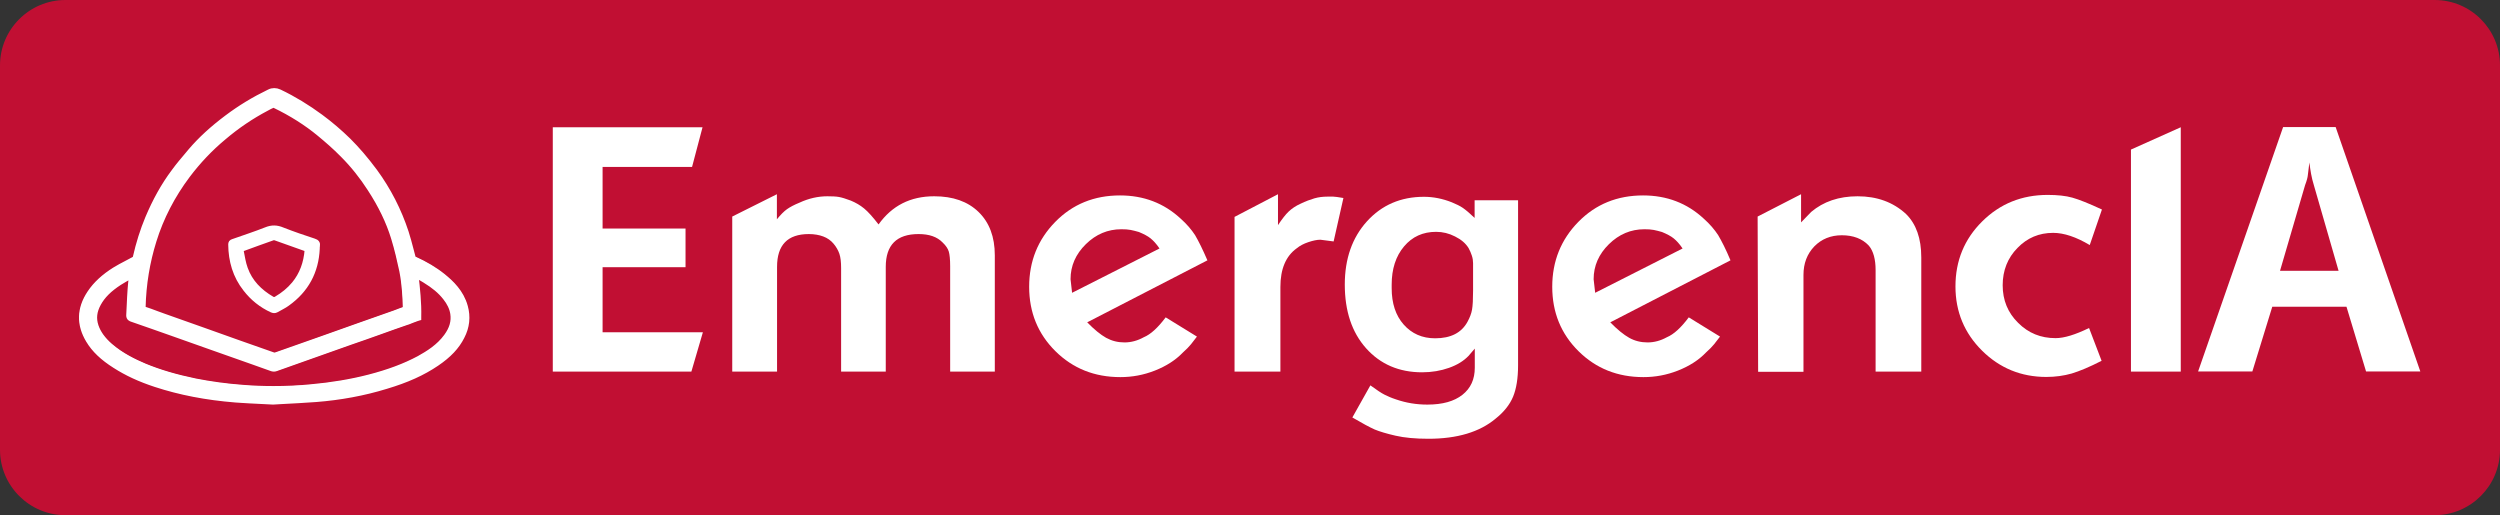 <?xml version="1.0" encoding="utf-8"?>
<!-- Generator: Adobe Illustrator 25.2.3, SVG Export Plug-In . SVG Version: 6.00 Build 0)  -->
<svg version="1.1" id="Layer_1" xmlns="http://www.w3.org/2000/svg" xmlns:xlink="http://www.w3.org/1999/xlink" x="0px" y="0px"
	 viewBox="0 0 1455.8 300" style="enable-background:new 0 0 1455.8 300;" xml:space="preserve">
<rect x="0" y="0" width="1455.8" height="300" fill="#333333" stroke="none"/>
<style type="text/css">
	.st0{fill:#C10F33;}
	.st1{fill:#FFFFFF;stroke:#FFFFFF;stroke-width:3;stroke-miterlimit:10;}
	.st2{fill:#FFFFFF;}
</style>
<path class="st0" d="M1417.7,300H38.1C17.1,300,0,282.9,0,261.9V38.1C0,17.1,17.1,0,38.1,0h1379.6c21.1,0,38.1,17.1,38.1,38.1v223.8
	C1455.8,282.9,1438.7,300,1417.7,300z"/>
<g>
	<g>
		<g>
			<path class="st1" d="M159,234.1c-2-0.1-4-0.2-5.8-0.3c-5.8-0.3-10.8-0.5-15.9-0.9c-17.4-1.4-32.7-4.4-46.7-9
				c-9.2-3-16.9-6.6-23.6-10.9c-7.3-4.6-12.2-9.3-15.5-14.8c-5.6-9.3-5.3-18.6,0.8-27.7c3.4-5.1,8.2-9.5,14.6-13.5
				c2.1-1.3,4.4-2.5,6.5-3.6c1.6-0.8,3.2-1.7,4.7-2.5c0.3-0.2,0.6-0.6,0.7-0.9c1.9-8.4,4.3-15.9,7.2-22.9
				c4.3-10.2,9.2-19.1,15.2-27.1c2.6-3.6,5.5-7,8.3-10.3l1.5-1.8c5.8-6.8,12.7-13.1,21.1-19.4c7.7-5.8,15.8-10.7,24.7-15
				c1-0.5,1.9-0.7,2.9-0.7s1.9,0.2,3,0.7c8.4,4,16.4,8.9,24,14.5c5.7,4.2,11.2,8.9,16.3,13.9c4.9,4.9,9.8,10.5,15.3,17.9
				c7.9,10.8,14,22.7,18.2,35.5c1.1,3.4,2,6.9,2.9,10.3c0.4,1.4,0.7,2.8,1.1,4.2c0.2,0.7,0.4,0.9,0.8,1c6.4,2.9,12,6.2,16.7,10
				c4.8,3.9,10.6,9.3,12.9,17.6c1.7,6,1.1,12-1.9,17.7c-2.9,5.8-7.6,10.8-14.7,15.6c-8.1,5.5-17.4,9.7-29.5,13.3
				c-13,4-26.7,6.5-40.6,7.6c-7,0.5-14,0.9-20.1,1.2C162.4,233.9,159,234.1,159,234.1L159,234.1z M75.8,161
				c-2.1,1.2-4.2,2.3-6.2,3.6c-6,3.9-9.8,7.7-12.3,12.3c-2.4,4.4-2.9,8.6-1.4,13c1.4,4.1,4.1,7.8,8.3,11.5
				c6.6,5.7,14.2,9.3,20.1,11.8c8.5,3.5,17.9,6.3,29.5,8.7c8.7,1.7,18,3,27.5,3.7c6,0.5,12.1,0.7,18,0.7c7.2,0,14.4-0.3,21.6-1
				c12.1-1.1,23.6-3,34-5.7c11.2-2.9,20.7-6.4,29.1-10.9c5.4-3,11.5-6.8,15.9-12.8c3.3-4.5,4.5-8.7,3.8-13.3c-0.5-3.2-2-6.3-4.4-9.3
				c-2.9-3.7-6.6-6.8-12-10.1c-1.5-0.9-3-1.8-5.1-2.9c0.9,7.8,1.8,16,1.6,24.2v0.7l-0.7,0.2c-2,0.7-3.8,1.4-5.5,2.1h-0.1
				c-5.6,1.9-11.2,3.9-16.7,5.9c-5.6,2-11.2,4-16.8,5.9c-7.2,2.5-14.5,5.1-21.7,7.7c-7.2,2.6-14.5,5.2-21.7,7.7
				c-0.3,0.1-0.7,0.2-1.1,0.2c-0.4,0-0.8-0.1-1.2-0.2c-1.8-0.6-3.7-1.3-5.6-2c-1.9-0.7-3.7-1.3-5.6-2c-7.8-2.8-15.6-5.5-23.5-8.3
				c-7.8-2.8-15.6-5.5-23.4-8.3s-15.7-5.5-23.4-8.2c-0.6-0.2-1.8-0.6-1.8-2.2c0.1-2.1,0.2-4.1,0.3-6.1c0.1-3,0.3-6.1,0.5-9.1
				c0.1-2.1,0.4-4.2,0.6-6.2c0.1-0.7,0.2-1.3,0.2-2C76.5,160.6,76.1,160.8,75.8,161z M159.6,61.1c-0.2,0-0.4,0-0.5,0.1
				c-1.2,0.5-2.6,1.2-4,2c-8.7,4.6-16.9,10.1-24.9,16.9c-7.7,6.4-14.8,13.9-20.9,22c-8.8,11.7-15.5,24.6-19.7,38.2
				c-3.8,12.2-6,25.2-6.3,38.7c0,0.8,0.1,0.9,0.7,1c2.4,0.8,4.7,1.6,7,2.5c1.5,0.5,2.9,1.1,4.4,1.6l23.7,8.4
				c6.7,2.4,13.3,4.7,19.9,7.1c6.6,2.3,13.2,4.7,19.9,7c0.3,0.1,0.6,0.2,0.9,0.2c0.3,0,0.6-0.1,0.8-0.1c8.5-3,17.5-6.2,27.8-9.8
				c6.9-2.5,13.9-4.9,20.8-7.4c6.9-2.4,13.8-4.9,20.7-7.3c1.1-0.4,2.3-0.9,3.4-1.3c0.9-0.3,1.9-0.7,2.8-1v-0.1
				c-0.2-7.1-0.6-14.8-2.1-22.2c-1.2-5.6-2.7-12.3-4.8-19.1c-2.9-9.4-7.4-18.8-13.8-28.6c-4.5-7-9.8-13.7-15.8-19.7
				c-4.6-4.7-9.4-8.8-13.5-12.2c-7.7-6.4-16.5-11.9-26-16.5C160,61.1,159.8,61.1,159.6,61.1z"/>
			<path class="st2" d="M159.7,53.8c0.8,0,1.7,0.2,2.6,0.6c8.4,4,16.3,8.8,23.8,14.4c5.7,4.2,11.1,8.8,16.2,13.8
				c5.6,5.5,10.5,11.5,15.2,17.8c7.9,10.8,13.9,22.5,18.1,35.2c1.6,4.7,2.7,9.6,4,14.4c0.2,0.9,0.6,1.4,1.4,1.7
				c5.8,2.6,11.4,5.8,16.4,9.8c5.7,4.6,10.5,9.8,12.6,17.1c1.7,5.9,1,11.6-1.8,17c-3.3,6.5-8.5,11.2-14.4,15.2
				c-9,6.1-18.9,10.1-29.2,13.2c-13.2,4-26.7,6.5-40.4,7.6c-9,0.7-17.9,1.1-25.2,1.5c-8.3-0.4-15-0.6-21.7-1.2
				c-15.8-1.3-31.4-4-46.5-9c-8.2-2.7-16.1-6.1-23.4-10.8c-6-3.8-11.5-8.3-15.2-14.5c-5.4-9-5.1-17.9,0.8-26.6
				c3.7-5.5,8.7-9.7,14.3-13.2c3.6-2.2,7.5-4,11.2-6.1c0.5-0.3,1-0.9,1.2-1.5c1.8-7.8,4.1-15.4,7.2-22.8c4-9.6,8.9-18.6,15.1-26.9
				c3.1-4.2,6.5-8.1,9.8-12c6.2-7.2,13.3-13.5,20.9-19.2c7.7-5.8,15.8-10.7,24.5-14.9C158.1,54,158.9,53.8,159.7,53.8 M159.7,207.6
				c0.4,0,0.9-0.1,1.2-0.2c9.2-3.2,18.5-6.5,27.7-9.8c13.8-4.9,27.7-9.8,41.5-14.7c2.3-0.9,4.6-1.7,6.9-2.6c0-0.3,0-0.6,0-0.8
				c-0.2-7.5-0.6-15-2.1-22.4c-1.4-6.5-2.9-12.9-4.8-19.2c-3.2-10.3-8.1-19.9-13.9-28.9c-4.6-7.2-9.9-13.8-15.9-19.9
				c-4.3-4.4-8.9-8.4-13.6-12.3c-8-6.6-16.8-12.1-26.2-16.6c-0.2-0.1-0.6-0.1-0.9-0.1c-0.3,0-0.6,0.1-0.8,0.1
				c-1.4,0.6-2.8,1.3-4.1,2c-9,4.7-17.3,10.4-25.1,17c-7.9,6.6-14.9,14-21.1,22.2c-8.8,11.7-15.5,24.5-19.9,38.5
				c-4,12.7-6,25.7-6.3,39c0,1.1,0.3,1.7,1.4,2c3.8,1.3,7.6,2.7,11.3,4c7.9,2.8,15.8,5.6,23.7,8.4c13.3,4.7,26.5,9.4,39.8,14.1
				C158.9,207.5,159.3,207.6,159.7,207.6 M159.6,214c-0.3,0-0.6-0.1-0.8-0.2c-3.7-1.3-7.5-2.7-11.2-4c-15.6-5.5-31.3-11.1-46.9-16.6
				c-7.8-2.8-15.6-5.5-23.4-8.2c-0.6-0.2-1.1-0.4-1.1-1.3c0.3-5,0.4-10.1,0.8-15.1c0.2-3.5,0.7-6.7,1-10c-0.4,0.2-0.6,0.2-0.9,0.4
				c-2.7,1.5-5.4,2.9-8,4.6c-5.1,3.3-9.7,7.2-12.6,12.7c-2.4,4.4-3.1,8.9-1.5,13.8c1.7,4.9,4.8,8.6,8.6,11.9
				c6.1,5.3,13.1,8.9,20.4,12c9.6,4,19.6,6.7,29.7,8.8c9.1,1.8,18.3,3,27.6,3.7c6,0.5,12.1,0.7,18.1,0.7c7.2,0,14.5-0.3,21.7-1
				c11.5-1,23-2.8,34.2-5.7c10.2-2.6,20-6,29.3-11c6.2-3.4,12-7.3,16.2-13.1c3.1-4.2,4.8-8.7,4-14c-0.6-3.7-2.3-6.9-4.6-9.8
				c-3.4-4.3-7.7-7.5-12.3-10.3c-2.1-1.3-4.3-2.5-6.8-3.8c1.1,8.9,2,17.4,1.8,26c-2,0.7-3.8,1.4-5.6,2.1
				c-11.2,3.9-22.3,7.9-33.5,11.8c-14.5,5.1-28.9,10.3-43.4,15.4C160.2,214,159.9,214,159.6,214 M159.7,51.8L159.7,51.8
				c-1.1,0-2.2,0.3-3.4,0.8c-8.9,4.3-17.1,9.3-24.8,15.1c-8.4,6.3-15.3,12.7-21.2,19.5c-0.5,0.6-1,1.2-1.5,1.8
				c-2.8,3.3-5.7,6.7-8.4,10.3c-6,8.1-11,17-15.3,27.3c-2.9,7-5.3,14.5-7.3,23c-0.1,0.1-0.2,0.3-0.3,0.4c-1.5,0.8-3.1,1.7-4.6,2.5
				c-2.2,1.1-4.4,2.3-6.6,3.6c-6.6,4.1-11.4,8.6-14.9,13.8c-6.4,9.4-6.7,19.1-0.9,28.7c3.4,5.6,8.4,10.4,15.8,15.2
				c6.8,4.3,14.6,8,23.8,11c14.1,4.7,29.5,7.7,47,9.1c5.1,0.5,10.1,0.7,16,0.9c1.9,0.1,3.8,0.2,5.8,0.3h0.1h0.1
				c1.6-0.1,3.3-0.2,5.1-0.3c6.2-0.3,13.2-0.7,20.2-1.2c14-1.1,27.7-3.7,40.8-7.7c12.1-3.7,21.6-7.9,29.7-13.5
				c7.2-4.9,12-10,15.1-16s3.7-12.2,1.9-18.5c-2.5-8.5-8.4-14.2-13.3-18.1c-4.8-3.8-10.4-7.2-16.8-10.1h-0.1h-0.1h-0.1
				c0,0,0-0.1-0.1-0.2l0,0l0,0c-0.4-1.4-0.7-2.8-1.1-4.2c-0.9-3.4-1.8-6.9-2.9-10.3c-4.2-12.8-10.4-24.9-18.4-35.7
				c-5.5-7.4-10.4-13.2-15.4-18c-5.1-5-10.7-9.7-16.4-14c-7.5-5.8-15.7-10.7-24-14.7l0,0l0,0C161.9,52,160.8,51.8,159.7,51.8
				L159.7,51.8z M159.5,62.1h0.1h0.1c9.4,4.5,18.1,10,25.7,16.3c4.1,3.4,8.9,7.5,13.4,12.2c5.9,6,11.2,12.6,15.6,19.6
				c6.3,9.8,10.8,19.1,13.7,28.4c2,6.7,3.5,13.4,4.8,19c1.4,7.1,1.8,14.5,2,21.4c-0.7,0.3-1.4,0.5-2.1,0.8c-1.1,0.4-2.3,0.8-3.5,1.3
				c-6.9,2.4-13.8,4.9-20.7,7.3c-6.9,2.5-13.9,4.9-20.8,7.4c-10.2,3.7-19.3,6.9-27.7,9.8H160h-0.1c-0.1,0-0.2,0.1-0.4,0.1
				s-0.4,0-0.4-0.1H159h-0.1c-6.6-2.3-13.3-4.7-19.9-7c-6.6-2.4-13.3-4.7-19.9-7.1l-23.7-8.4c-1.4-0.5-2.9-1-4.4-1.6
				c-2.3-0.8-4.6-1.7-6.9-2.5l0,0v-0.1c0.3-13.3,2.4-26.3,6.2-38.4c4.2-13.5,10.8-26.3,19.6-37.9c6.1-8.1,13.1-15.5,20.8-21.9
				c8-6.8,16.1-12.2,24.7-16.8C157,63.2,158.4,62.6,159.5,62.1L159.5,62.1z M161.1,215.8c7.2-2.5,14.6-5.2,21.7-7.7
				c7.1-2.5,14.4-5.1,21.7-7.7c5.6-1.9,11.3-4,16.8-5.9s11.1-3.9,16.7-5.9l0,0l0,0c1.8-0.7,3.6-1.4,5.5-2.1l1.3-0.5v-1.4
				c0.2-7.7-0.5-15.2-1.4-22.5c1.2,0.7,2.3,1.3,3.3,1.9c5.3,3.3,9,6.3,11.8,9.8c2.3,2.9,3.7,5.8,4.2,8.9c0.6,4.3-0.5,8.3-3.6,12.5
				c-4.2,5.9-10.2,9.6-15.6,12.5c-8.2,4.4-17.7,8-28.8,10.8c-10.4,2.7-21.8,4.6-33.9,5.6c-7.2,0.6-14.4,1-21.5,1
				c-5.9,0-12-0.2-17.9-0.7c-9.4-0.7-18.7-1.9-27.4-3.7c-11.5-2.4-20.9-5.2-29.3-8.7c-5.9-2.5-13.4-6.1-19.9-11.7
				c-4.1-3.6-6.6-7-8-11c-1.3-4.1-0.9-8,1.4-12.2c2.4-4.5,6-8.2,11.9-12c1.8-1.2,3.6-2.2,5.4-3.2v0.1c-0.2,2-0.5,4.1-0.6,6.3
				c-0.2,3-0.4,6.1-0.5,9.1c-0.1,2-0.2,4-0.3,6v0.1v0.1c0,2.4,1.9,3,2.5,3.2c7.6,2.6,15.6,5.4,23.4,8.2s15.6,5.5,23.5,8.3
				c7.8,2.8,15.7,5.6,23.5,8.3c1.8,0.6,3.7,1.3,5.6,2c1.9,0.7,3.7,1.3,5.6,2c0.5,0.2,1,0.3,1.5,0.3C160.1,216,160.6,216,161.1,215.8
				L161.1,215.8z"/>
		</g>
	</g>
	<g>
		<path class="st1" d="M184.7,144.8c-0.6,13.4-6.4,24.1-17.3,31.9c-2,1.5-4.3,2.5-6.5,3.8c-0.9,0.5-1.7,0.4-2.6,0
			c-6.1-2.8-11.2-6.9-15.3-12.2c-6-7.6-8.5-16.4-8.6-25.9c0-1,0.3-1.4,1.2-1.7c6.5-2.3,13-4.4,19.3-6.9c3.4-1.4,6.3-1.3,9.6,0.1
			c6.1,2.4,12.3,4.5,18.4,6.5c1.6,0.5,2.2,1.3,1.9,2.9C184.7,143.7,184.7,144.2,184.7,144.8z M178.9,145.4c-0.2-0.1-0.5-0.5-0.9-0.6
			c-5.9-2.1-11.8-4.2-17.7-6.3c-0.4-0.1-0.8-0.2-1.2-0.1c-6,2.1-12,4.3-18,6.5c-0.3,0.1-0.8,0.8-0.7,1.2c0.7,3.5,1.2,7,2.4,10.3
			c2.8,7.9,8.4,13.5,15.6,17.7c0.9,0.5,1.7,0.5,2.6-0.1c3.9-2.3,7.4-5.1,10.3-8.6C175.9,159.8,178.3,153.2,178.9,145.4z"/>
	</g>
</g>
<g>
	<path class="st2" d="M321.9,216.3V74.1h87.2L403,97.2h-52.1v35.9h48.3v22.5h-48.3v37.9h58.4l-6.7,22.9H321.9z"/>
	<path class="st2" d="M426.4,216.3v-90.2l26-13v14.6c2.2-2.7,4.2-4.7,5.9-5.9c1.7-1.2,4.1-2.5,7.3-3.8c5.4-2.5,10.8-3.7,16.2-3.7
		c2.8,0,5,0.1,6.7,0.4c1.7,0.3,4,1,6.9,2.1c2.9,1.2,5.5,2.7,7.8,4.6c2.3,1.9,5.1,5,8.4,9.3c7.8-10.9,18.5-16.4,32.4-16.4
		c10.9,0,19.5,3,25.8,9.1c6.3,6.1,9.5,14.5,9.5,25.3v67.7h-26V155c0-3.9-0.3-6.8-0.8-8.5c-0.5-1.7-1.7-3.5-3.6-5.3
		c-3.2-3.3-7.8-4.9-14-4.9c-12.8,0-19.1,6.4-19.1,19.1v61h-26v-60.2c0-3.6-0.3-6.3-1-8.4c-0.7-2-1.8-4-3.4-5.9
		c-1.6-1.9-3.6-3.3-6-4.2c-2.4-0.9-5.2-1.4-8.4-1.4c-12.4,0-18.5,6.4-18.5,19.1v61H426.4z"/>
	<path class="st2" d="M703.1,151.6l-70,36.1c4.1,4.2,7.8,7.2,11,9c3.3,1.8,6.8,2.7,10.7,2.7c3.8,0,7.6-1,11.2-3
		c4.1-1.7,8.3-5.6,12.8-11.6L697,196c-1.1,1.4-2.2,2.9-3.4,4.4c-1.2,1.5-2.8,3.1-4.7,4.8c-4.3,4.5-9.8,8-16.4,10.6
		c-6.6,2.6-13.3,3.8-20.1,3.8c-15,0-27.6-5-37.8-15.1c-10.2-10.1-15.3-22.6-15.3-37.5c0-14.9,5.1-27.5,15.2-37.8
		c10.1-10.3,22.7-15.4,37.7-15.4c13.8,0,25.6,4.5,35.3,13.5c3.6,3.2,6.3,6.4,8.4,9.6C697.9,140.3,700.3,145.1,703.1,151.6z
		 M624.3,170.5l50.9-25.8c-1.8-2.7-3.6-4.6-5.2-5.9c-1.6-1.3-3.9-2.5-6.8-3.7c-1.7-0.5-3.3-0.9-4.8-1.2s-3.3-0.4-5.4-0.4
		c-7.9,0-14.8,2.9-20.7,8.7s-8.9,12.6-8.9,20.4L624.3,170.5z"/>
	<path class="st2" d="M718.9,216.3v-90l25.3-13.2v18c2.4-3.6,4.4-6.2,6.2-7.9c1.8-1.7,4.1-3.3,7-4.6c2.9-1.4,5.6-2.4,8-3.1
		c2.4-0.7,5-1,7.6-1c1.3,0,2.4,0,3.4,0c0.9,0,2.9,0.3,5.9,0.8l-5.7,25.3l-7.7-1c-2,0-4.3,0.5-7,1.4c-2.7,0.9-5,2.1-6.8,3.6
		c-6.3,4.5-9.5,12-9.5,22.5v49.3H718.9z"/>
	<path class="st2" d="M858.7,126.9v-10.3H884v96.2c0,7.5-1,13.6-2.9,18.2c-1.9,4.6-5.3,8.9-10.2,12.8c-9.3,7.8-22.4,11.7-39.1,11.7
		c-7.6,0-14-0.6-19.2-1.8c-5.2-1.2-9.2-2.4-12.1-3.6c-2.9-1.3-7.2-3.6-13-7l10.5-18.7c3.7,2.7,6.4,4.5,8.2,5.4
		c1.8,0.9,4,1.9,6.8,2.8c5.8,2,11.8,3,18.2,3c8.8,0,15.6-1.9,20.4-5.7c4.8-3.8,7.2-9,7.2-15.8v-11.1l-3.7,4.3
		c-2.8,2.9-6.5,5.2-11.3,6.9c-4.8,1.7-10,2.6-15.7,2.6c-13.4,0-24.3-4.7-32.6-14c-8.3-9.3-12.4-21.7-12.4-37.1
		c0-15,4.3-27.3,12.9-36.8c8.6-9.5,19.7-14.3,33.2-14.3c5.5,0,10.9,1.1,16.2,3.2c2.6,1.1,4.8,2.1,6.5,3.3
		C853.5,122.2,855.9,124.2,858.7,126.9z M810.4,165.8v2c0,8.8,2.3,15.9,7,21.2c4.7,5.3,10.8,8,18.3,8c9.1,0,15.4-3.2,18.9-9.7
		c1.3-2.4,2.2-4.7,2.6-7c0.4-2.3,0.6-6,0.6-11v-3.6v-12.4c0-1.4-0.2-2.9-0.7-4.4c-0.5-1.5-1.1-3-1.9-4.4c-1.7-2.8-4.3-5-7.9-6.8
		c-3.5-1.8-7.2-2.7-11-2.7c-7.7,0-13.9,2.8-18.7,8.5C812.8,149.2,810.4,156.6,810.4,165.8z"/>
	<path class="st2" d="M1007.7,151.6l-70,36.1c4.1,4.2,7.8,7.2,11,9s6.8,2.7,10.7,2.7c3.8,0,7.6-1,11.2-3c4.1-1.7,8.3-5.6,12.8-11.6
		l18.2,11.2c-1.1,1.4-2.2,2.9-3.4,4.4c-1.2,1.5-2.8,3.1-4.7,4.8c-4.3,4.5-9.8,8-16.4,10.6c-6.6,2.6-13.3,3.8-20.1,3.8
		c-15,0-27.6-5-37.8-15.1c-10.2-10.1-15.3-22.6-15.3-37.5c0-14.9,5.1-27.5,15.2-37.8c10.1-10.3,22.7-15.4,37.7-15.4
		c13.8,0,25.6,4.5,35.3,13.5c3.6,3.2,6.3,6.4,8.4,9.6C1002.5,140.3,1005,145.1,1007.7,151.6z M928.9,170.5l50.9-25.8
		c-1.8-2.7-3.6-4.6-5.2-5.9c-1.6-1.3-3.9-2.5-6.8-3.7c-1.7-0.5-3.3-0.9-4.8-1.2s-3.3-0.4-5.4-0.4c-7.9,0-14.8,2.9-20.7,8.7
		c-5.9,5.8-8.9,12.6-8.9,20.4L928.9,170.5z"/>
	<path class="st2" d="M1023.5,126.1l25.3-13v16.4l5.9-6.1c7.1-6,16.1-9.1,27-9.1c11.3,0,20.7,3.4,28.2,10.3
		c5.9,5.8,8.9,14.2,8.9,25.3v66.5h-26.6v-59.1c0-6.3-1.3-11.1-3.9-14.2c-3.8-4.1-9.1-6.1-15.8-6.1c-6.4,0-11.8,2.2-16,6.5
		c-4.2,4.4-6.3,9.9-6.3,16.6v56.4h-26.4L1023.5,126.1z"/>
	<path class="st2" d="M1224,122l-7.1,20.7c-7.9-4.7-15-7.1-21.3-7.1c-8.2,0-15.1,2.9-20.8,8.8c-5.7,5.8-8.6,13.1-8.6,21.7
		c0,8.7,3,16,9,21.9c6,6,13.2,8.9,21.8,8.9c5,0,11.5-2,19.5-5.9l7.3,19.1c-7,3.6-12.8,6-17.4,7.4c-4.6,1.3-9.5,2-14.8,2
		c-14.6,0-27.1-5.1-37.4-15.3c-10.3-10.2-15.5-22.7-15.5-37.4c0-15,5.2-27.6,15.6-37.9c10.4-10.3,23.1-15.4,38.1-15.4
		c5.7,0,10.5,0.5,14.4,1.6C1210.7,116.2,1216.5,118.5,1224,122z"/>
	<path class="st2" d="M1240.9,216.3V87.1l29-13v142.3H1240.9z"/>
	<path class="st2" d="M1280,216.3l49.5-142.3h30.6l49.3,142.3h-31.6l-11.4-37.7h-43.2l-11.6,37.7H1280z M1342.3,107.8l-14.6,49.9
		h34.1l-14.4-49.9c-0.7-2.2-1.2-4.4-1.6-6.5c-0.4-2.1-0.7-4.3-1-6.7c-0.4,3.7-0.7,6.2-0.9,7.4
		C1343.8,103.2,1343.3,105.2,1342.3,107.8z"/>
</g>
</svg>
